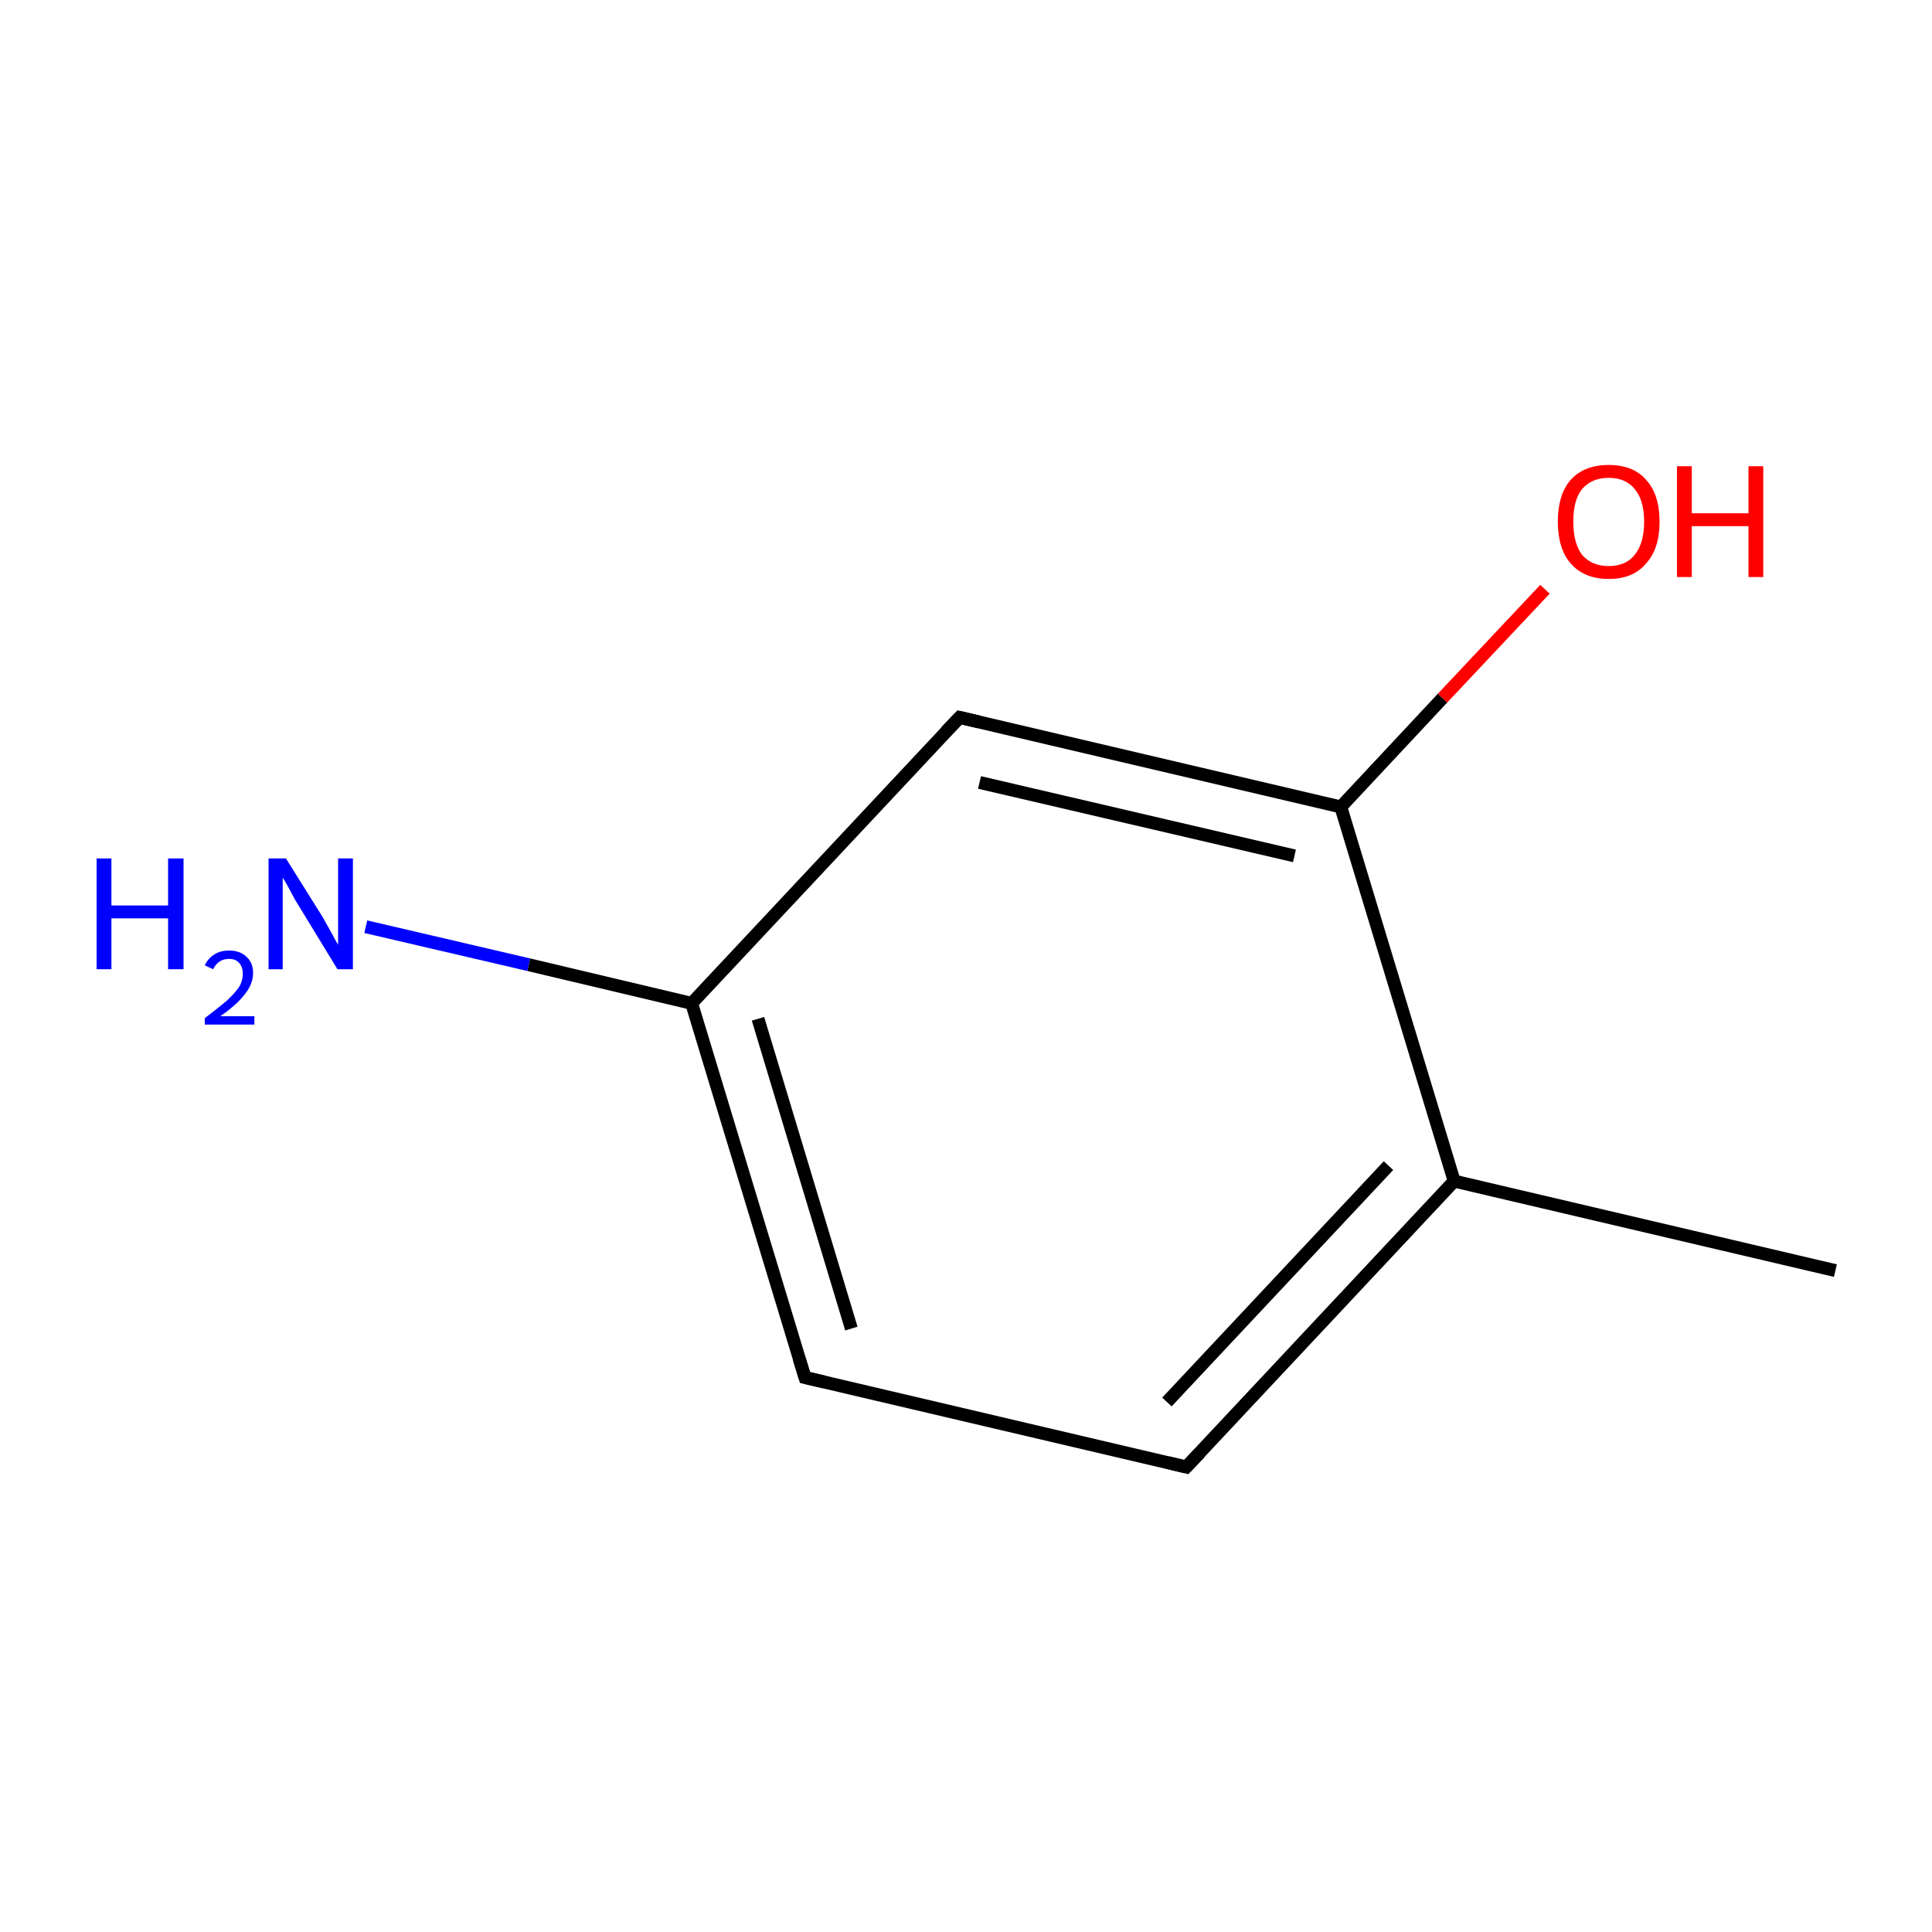 <?xml version='1.0' encoding='iso-8859-1'?>
<svg version='1.1' baseProfile='full'
              xmlns='http://www.w3.org/2000/svg'
                      xmlns:rdkit='http://www.rdkit.org/xml'
                      xmlns:xlink='http://www.w3.org/1999/xlink'
                  xml:space='preserve'
width='300px' height='300px' viewBox='0 0 300 300'>
<!-- END OF HEADER -->
<rect style='opacity:1.0;fill:#FFFFFF;stroke:none' width='300.0' height='300.0' x='0.0' y='0.0'> </rect>
<path class='bond-0 atom-0 atom-1' d='M 285.0,197.3 L 225.8,183.4' style='fill:none;fill-rule:evenodd;stroke:#000000;stroke-width:2.0px;stroke-linecap:butt;stroke-linejoin:miter;stroke-opacity:1' />
<path class='bond-1 atom-1 atom-2' d='M 225.8,183.4 L 184.2,227.8' style='fill:none;fill-rule:evenodd;stroke:#000000;stroke-width:2.0px;stroke-linecap:butt;stroke-linejoin:miter;stroke-opacity:1' />
<path class='bond-1 atom-1 atom-2' d='M 215.6,181.0 L 181.2,217.7' style='fill:none;fill-rule:evenodd;stroke:#000000;stroke-width:2.0px;stroke-linecap:butt;stroke-linejoin:miter;stroke-opacity:1' />
<path class='bond-2 atom-2 atom-3' d='M 184.2,227.8 L 125.0,213.9' style='fill:none;fill-rule:evenodd;stroke:#000000;stroke-width:2.0px;stroke-linecap:butt;stroke-linejoin:miter;stroke-opacity:1' />
<path class='bond-3 atom-3 atom-4' d='M 125.0,213.9 L 107.4,155.8' style='fill:none;fill-rule:evenodd;stroke:#000000;stroke-width:2.0px;stroke-linecap:butt;stroke-linejoin:miter;stroke-opacity:1' />
<path class='bond-3 atom-3 atom-4' d='M 132.2,206.3 L 117.7,158.2' style='fill:none;fill-rule:evenodd;stroke:#000000;stroke-width:2.0px;stroke-linecap:butt;stroke-linejoin:miter;stroke-opacity:1' />
<path class='bond-4 atom-4 atom-5' d='M 107.4,155.8 L 82.1,149.8' style='fill:none;fill-rule:evenodd;stroke:#000000;stroke-width:2.0px;stroke-linecap:butt;stroke-linejoin:miter;stroke-opacity:1' />
<path class='bond-4 atom-4 atom-5' d='M 82.1,149.8 L 56.8,143.9' style='fill:none;fill-rule:evenodd;stroke:#0000FF;stroke-width:2.0px;stroke-linecap:butt;stroke-linejoin:miter;stroke-opacity:1' />
<path class='bond-5 atom-4 atom-6' d='M 107.4,155.8 L 149.0,111.4' style='fill:none;fill-rule:evenodd;stroke:#000000;stroke-width:2.0px;stroke-linecap:butt;stroke-linejoin:miter;stroke-opacity:1' />
<path class='bond-6 atom-6 atom-7' d='M 149.0,111.4 L 208.2,125.3' style='fill:none;fill-rule:evenodd;stroke:#000000;stroke-width:2.0px;stroke-linecap:butt;stroke-linejoin:miter;stroke-opacity:1' />
<path class='bond-6 atom-6 atom-7' d='M 152.1,121.5 L 201.0,132.9' style='fill:none;fill-rule:evenodd;stroke:#000000;stroke-width:2.0px;stroke-linecap:butt;stroke-linejoin:miter;stroke-opacity:1' />
<path class='bond-7 atom-7 atom-8' d='M 208.2,125.3 L 224.0,108.4' style='fill:none;fill-rule:evenodd;stroke:#000000;stroke-width:2.0px;stroke-linecap:butt;stroke-linejoin:miter;stroke-opacity:1' />
<path class='bond-7 atom-7 atom-8' d='M 224.0,108.4 L 239.9,91.5' style='fill:none;fill-rule:evenodd;stroke:#FF0000;stroke-width:2.0px;stroke-linecap:butt;stroke-linejoin:miter;stroke-opacity:1' />
<path class='bond-8 atom-7 atom-1' d='M 208.2,125.3 L 225.8,183.4' style='fill:none;fill-rule:evenodd;stroke:#000000;stroke-width:2.0px;stroke-linecap:butt;stroke-linejoin:miter;stroke-opacity:1' />
<path d='M 186.3,225.6 L 184.2,227.8 L 181.3,227.1' style='fill:none;stroke:#000000;stroke-width:2.0px;stroke-linecap:butt;stroke-linejoin:miter;stroke-miterlimit:10;stroke-opacity:1;' />
<path d='M 128.0,214.6 L 125.0,213.9 L 124.1,211.0' style='fill:none;stroke:#000000;stroke-width:2.0px;stroke-linecap:butt;stroke-linejoin:miter;stroke-miterlimit:10;stroke-opacity:1;' />
<path d='M 146.9,113.6 L 149.0,111.4 L 152.0,112.1' style='fill:none;stroke:#000000;stroke-width:2.0px;stroke-linecap:butt;stroke-linejoin:miter;stroke-miterlimit:10;stroke-opacity:1;' />
<path class='atom-5' d='M 15.0 133.3
L 17.3 133.3
L 17.3 140.6
L 26.1 140.6
L 26.1 133.3
L 28.5 133.3
L 28.5 150.5
L 26.1 150.5
L 26.1 142.6
L 17.3 142.6
L 17.3 150.5
L 15.0 150.5
L 15.0 133.3
' fill='#0000FF'/>
<path class='atom-5' d='M 31.8 149.9
Q 32.3 148.8, 33.3 148.2
Q 34.2 147.6, 35.6 147.6
Q 37.3 147.6, 38.3 148.6
Q 39.3 149.5, 39.3 151.1
Q 39.3 152.8, 38.0 154.4
Q 36.8 156.0, 34.2 157.8
L 39.5 157.8
L 39.5 159.1
L 31.8 159.1
L 31.8 158.1
Q 33.9 156.5, 35.2 155.4
Q 36.4 154.3, 37.1 153.3
Q 37.7 152.3, 37.7 151.2
Q 37.7 150.1, 37.1 149.5
Q 36.6 148.9, 35.6 148.9
Q 34.7 148.9, 34.1 149.3
Q 33.5 149.7, 33.1 150.5
L 31.8 149.9
' fill='#0000FF'/>
<path class='atom-5' d='M 44.4 133.3
L 50.1 142.4
Q 50.6 143.3, 51.5 144.9
Q 52.4 146.6, 52.5 146.7
L 52.5 133.3
L 54.8 133.3
L 54.8 150.5
L 52.4 150.5
L 46.3 140.5
Q 45.6 139.4, 44.9 138.0
Q 44.2 136.7, 43.9 136.3
L 43.9 150.5
L 41.7 150.5
L 41.7 133.3
L 44.4 133.3
' fill='#0000FF'/>
<path class='atom-8' d='M 241.9 81.0
Q 241.9 76.8, 243.9 74.5
Q 246.0 72.2, 249.8 72.2
Q 253.6 72.2, 255.6 74.5
Q 257.7 76.8, 257.7 81.0
Q 257.7 85.2, 255.6 87.5
Q 253.6 89.9, 249.8 89.9
Q 246.0 89.9, 243.9 87.5
Q 241.9 85.2, 241.9 81.0
M 249.8 87.9
Q 252.4 87.9, 253.8 86.2
Q 255.3 84.4, 255.3 81.0
Q 255.3 77.6, 253.8 75.9
Q 252.4 74.2, 249.8 74.2
Q 247.2 74.2, 245.7 75.9
Q 244.3 77.6, 244.3 81.0
Q 244.3 84.4, 245.7 86.2
Q 247.2 87.9, 249.8 87.9
' fill='#FF0000'/>
<path class='atom-8' d='M 260.4 72.4
L 262.7 72.4
L 262.7 79.7
L 271.5 79.7
L 271.5 72.4
L 273.8 72.4
L 273.8 89.6
L 271.5 89.6
L 271.5 81.7
L 262.7 81.7
L 262.7 89.6
L 260.4 89.6
L 260.4 72.4
' fill='#FF0000'/>
</svg>
